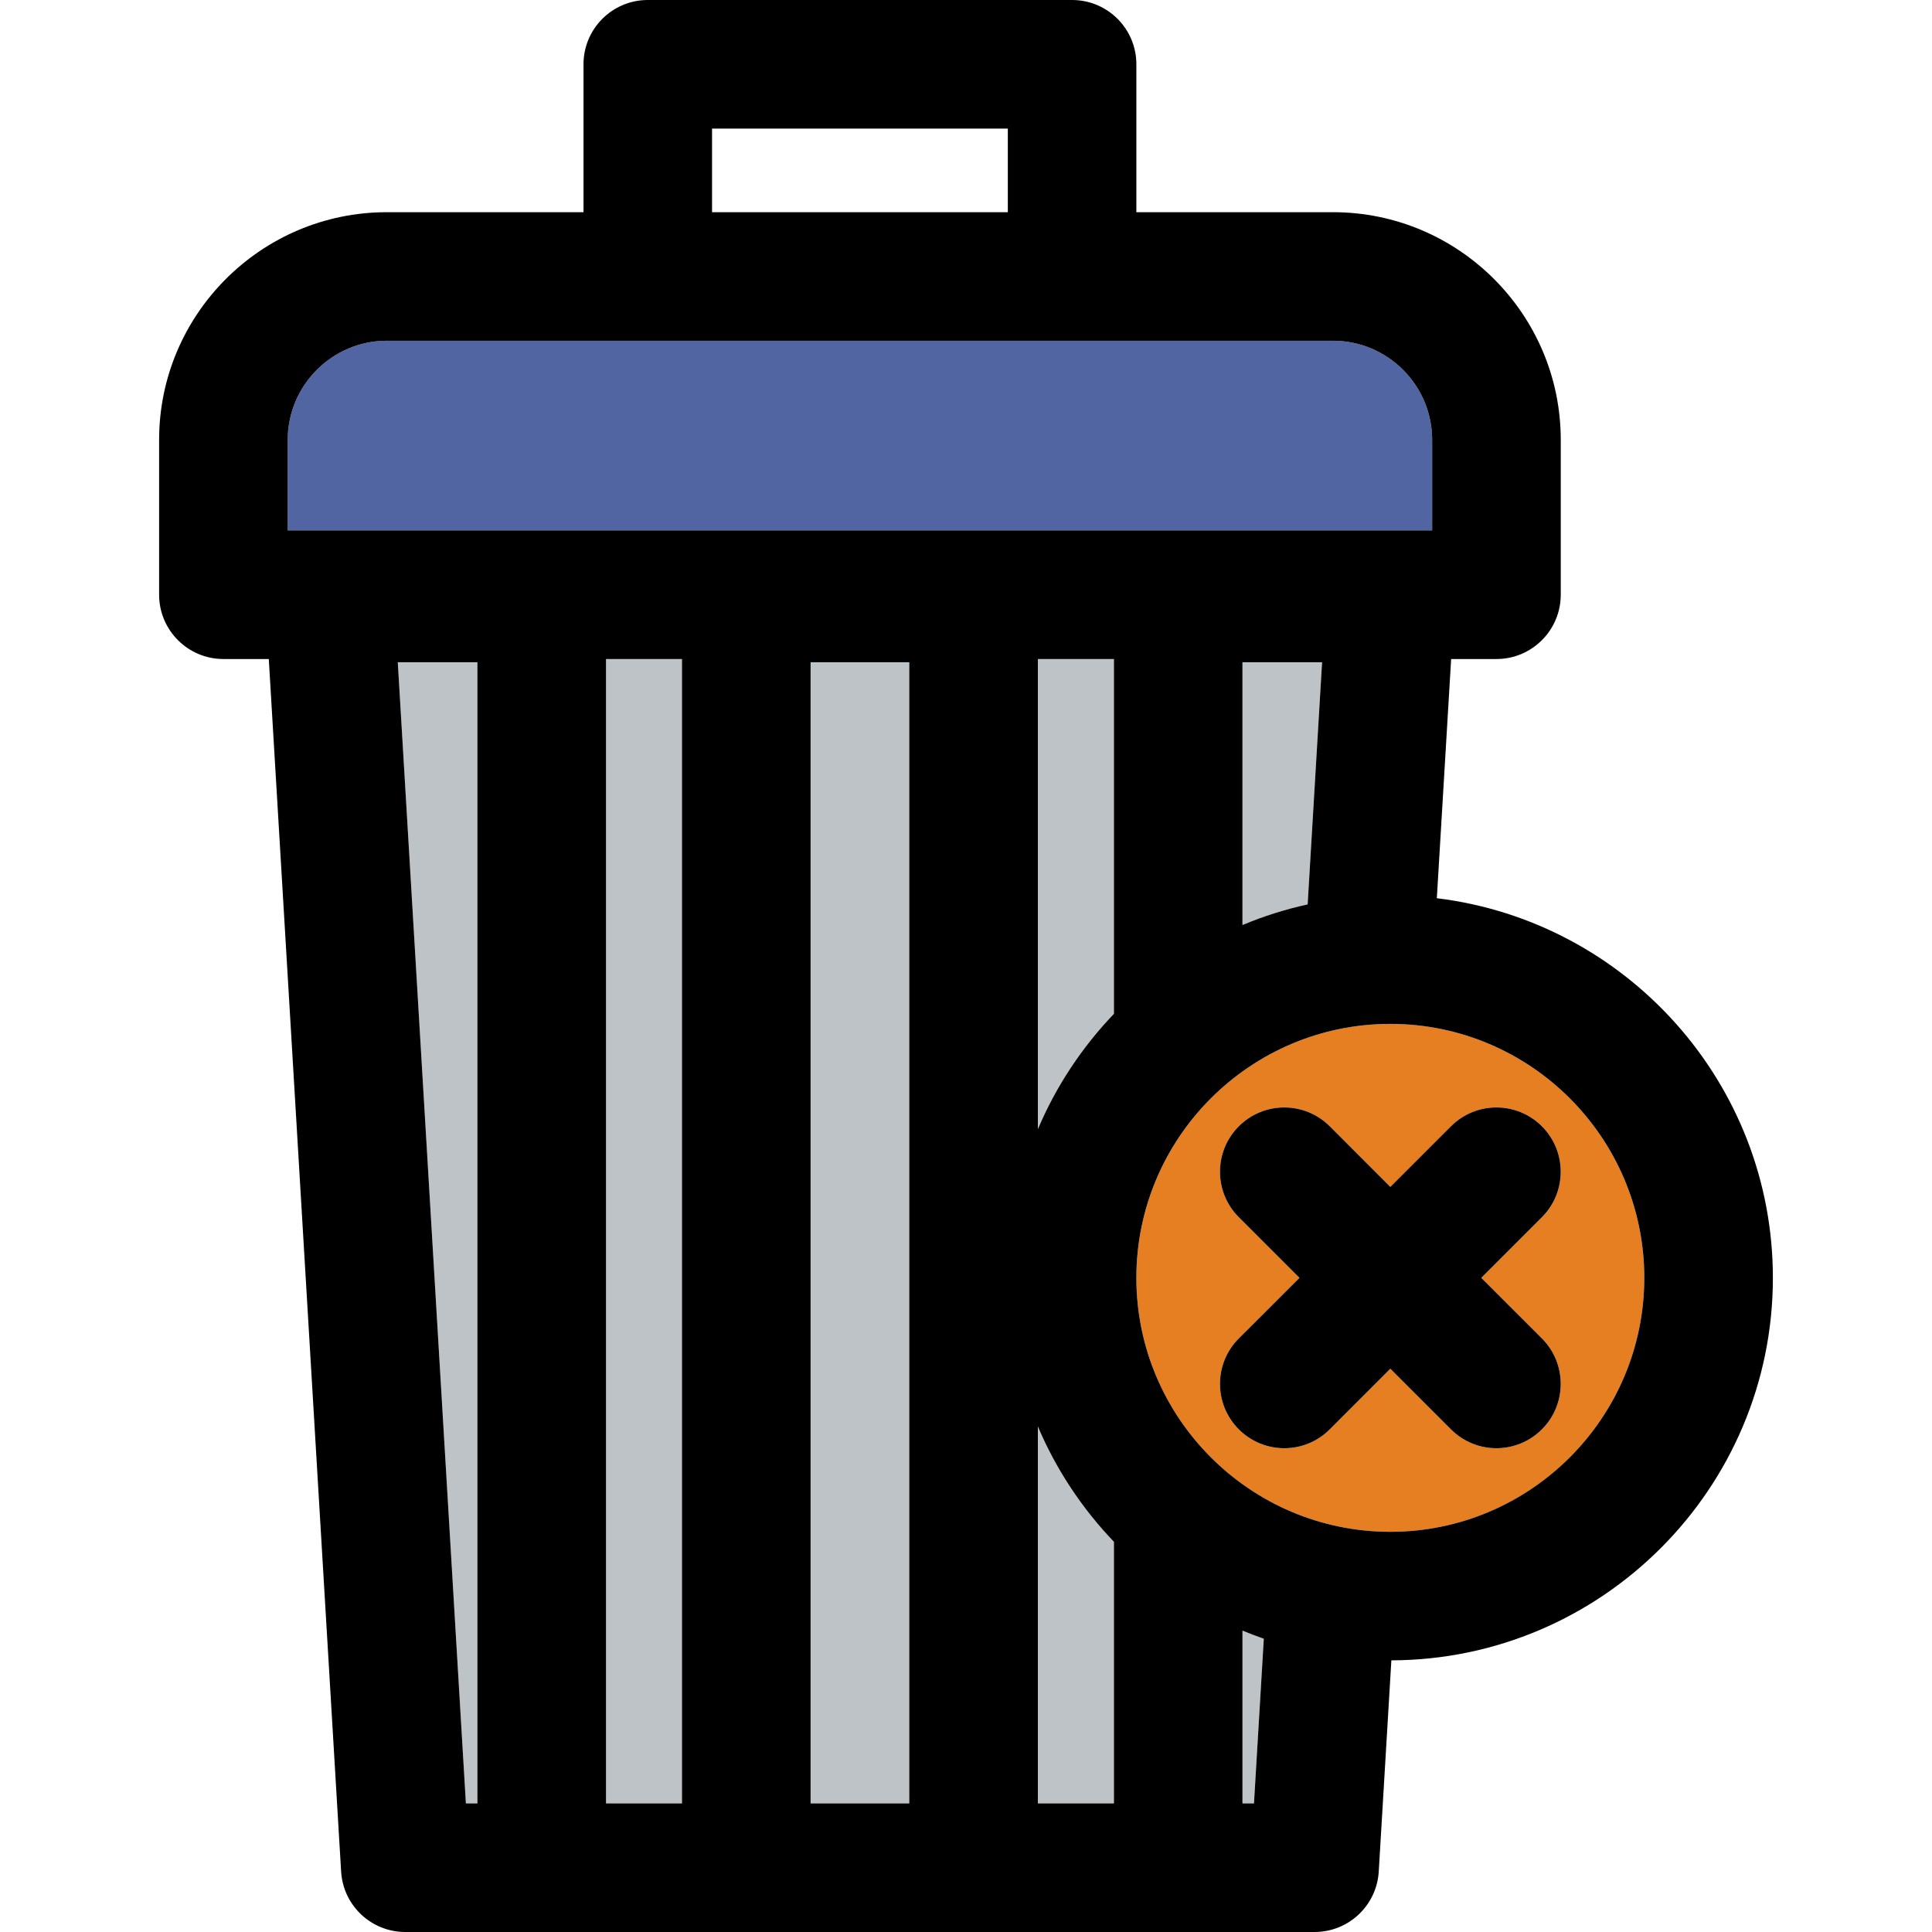 <?xml version="1.0" encoding="iso-8859-1"?>
<!-- Generator: Adobe Illustrator 19.0.0, SVG Export Plug-In . SVG Version: 6.00 Build 0)  -->
<svg version="1.1" id="Layer_1" xmlns="http://www.w3.org/2000/svg" xmlns:xlink="http://www.w3.org/1999/xlink" x="0px" y="0px"
	 viewBox="0 0 297 297" style="enable-background:new 0 0 297 297;" xml:space="preserve">
<g>
	<g id="XMLID_43_">
		<g>
			<path style="fill:#5065A1;" d="M220.16,67.62v13.92H44.23V67.62c0-8.4,6.84-15.24,15.24-15.24h145.45
				C213.32,52.38,220.16,59.22,220.16,67.62z"/>
			<path style="fill:#BDC3C7;" d="M171.24,101.31v54.54c-4.9,5.12-8.89,11.11-11.69,17.73v-72.27
				C159.55,101.31,171.24,101.31,171.24,101.31z"/>
			<polygon style="fill:#BDC3C7;" points="73.39,101.8 73.39,277.23 71.62,277.23 61.15,101.8 			"/>
			<rect x="93.16" y="101.31" style="fill:#BDC3C7;" width="11.68" height="175.92"/>
			<rect x="124.61" y="101.8" style="fill:#BDC3C7;" width="15.17" height="175.43"/>
			<path style="fill:#BDC3C7;" d="M171.24,237.02v40.21h-11.69v-57.94C162.35,225.91,166.34,231.9,171.24,237.02z"/>
			<path style="fill:#BDC3C7;" d="M194.28,251.92l-1.51,25.31H191v-26.56C192.08,251.12,193.18,251.53,194.28,251.92z"/>
			<path style="fill:#BDC3C7;" d="M203.24,101.8l-2.22,37.23c-3.46,0.76-6.81,1.82-10.02,3.17v-40.4
				C191,101.8,203.24,101.8,203.24,101.8z"/>
			<path style="fill:#E67E22;" d="M213.73,157.4c21.53,0,39.04,17.51,39.04,39.04c0,21.52-17.51,39.04-39.04,39.04
				c-21.52,0-39.04-17.52-39.04-39.04C174.69,174.91,192.21,157.4,213.73,157.4z M237.03,187.12c3.86-3.86,3.86-10.12,0-13.98
				s-10.12-3.86-13.98,0l-9.32,9.32l-9.31-9.32c-3.87-3.86-10.12-3.86-13.98,0s-3.86,10.12,0,13.98l9.32,9.32l-9.32,9.31
				c-3.86,3.86-3.86,10.12,0,13.98c1.93,1.93,4.46,2.9,6.99,2.9s5.06-0.97,6.99-2.9l9.31-9.32l9.32,9.32
				c1.93,1.93,4.46,2.9,6.99,2.9s5.06-0.97,6.99-2.9c3.86-3.86,3.86-10.12,0-13.98l-9.32-9.31L237.03,187.12z"/>
			<path d="M220.88,138.08c29.07,3.54,51.66,28.35,51.66,58.36c0,32.37-26.3,58.71-58.65,58.8l-1.94,32.47
				c-0.31,5.22-4.64,9.29-9.86,9.29H62.3c-5.22,0-9.55-4.07-9.86-9.29l-11.12-186.4h-6.97c-5.46,0-9.89-4.43-9.89-9.89v-23.8
				c0-19.3,15.71-35,35.01-35H89.7V9.88C89.7,4.43,94.12,0,99.58,0h65.23c5.46,0,9.88,4.43,9.88,9.88v22.74h30.23
				c19.3,0,35.01,15.7,35.01,35v23.8c0,5.46-4.43,9.89-9.89,9.89h-6.96L220.88,138.08z M252.77,196.44
				c0-21.53-17.51-39.04-39.04-39.04c-21.52,0-39.04,17.51-39.04,39.04c0,21.52,17.52,39.04,39.04,39.04
				C235.26,235.48,252.77,217.96,252.77,196.44z M220.16,81.54V67.62c0-8.4-6.84-15.24-15.24-15.24H59.47
				c-8.4,0-15.24,6.84-15.24,15.24v13.92H220.16z M201.02,139.03l2.22-37.23H191v40.4C194.21,140.85,197.56,139.79,201.02,139.03z
				 M192.77,277.23l1.51-25.31c-1.1-0.39-2.2-0.8-3.28-1.25v26.56H192.77z M171.24,277.23v-40.21c-4.9-5.12-8.89-11.11-11.69-17.73
				v57.94H171.24z M171.24,155.85v-54.54h-11.69v72.27C162.35,166.96,166.34,160.97,171.24,155.85z M154.93,32.62V19.77h-45.47
				v12.85C109.46,32.62,154.93,32.62,154.93,32.62z M139.78,277.23V101.8h-15.17v175.43L139.78,277.23L139.78,277.23z
				 M104.84,277.23V101.31H93.16v175.92L104.84,277.23L104.84,277.23z M73.39,277.23V101.8H61.15l10.47,175.43L73.39,277.23
				L73.39,277.23z"/>
			<path d="M237.03,173.14c3.86,3.86,3.86,10.12,0,13.98l-9.32,9.32l9.32,9.31c3.86,3.86,3.86,10.12,0,13.98
				c-1.93,1.93-4.46,2.9-6.99,2.9s-5.06-0.97-6.99-2.9l-9.32-9.32l-9.31,9.32c-1.93,1.93-4.46,2.9-6.99,2.9s-5.06-0.97-6.99-2.9
				c-3.86-3.86-3.86-10.12,0-13.98l9.32-9.31l-9.32-9.32c-3.86-3.86-3.86-10.12,0-13.98s10.11-3.86,13.98,0l9.31,9.32l9.32-9.32
				C226.91,169.28,233.17,169.28,237.03,173.14z"/>
		</g>
	</g>
</g>
<g>
</g>
<g>
</g>
<g>
</g>
<g>
</g>
<g>
</g>
<g>
</g>
<g>
</g>
<g>
</g>
<g>
</g>
<g>
</g>
<g>
</g>
<g>
</g>
<g>
</g>
<g>
</g>
<g>
</g>
</svg>
